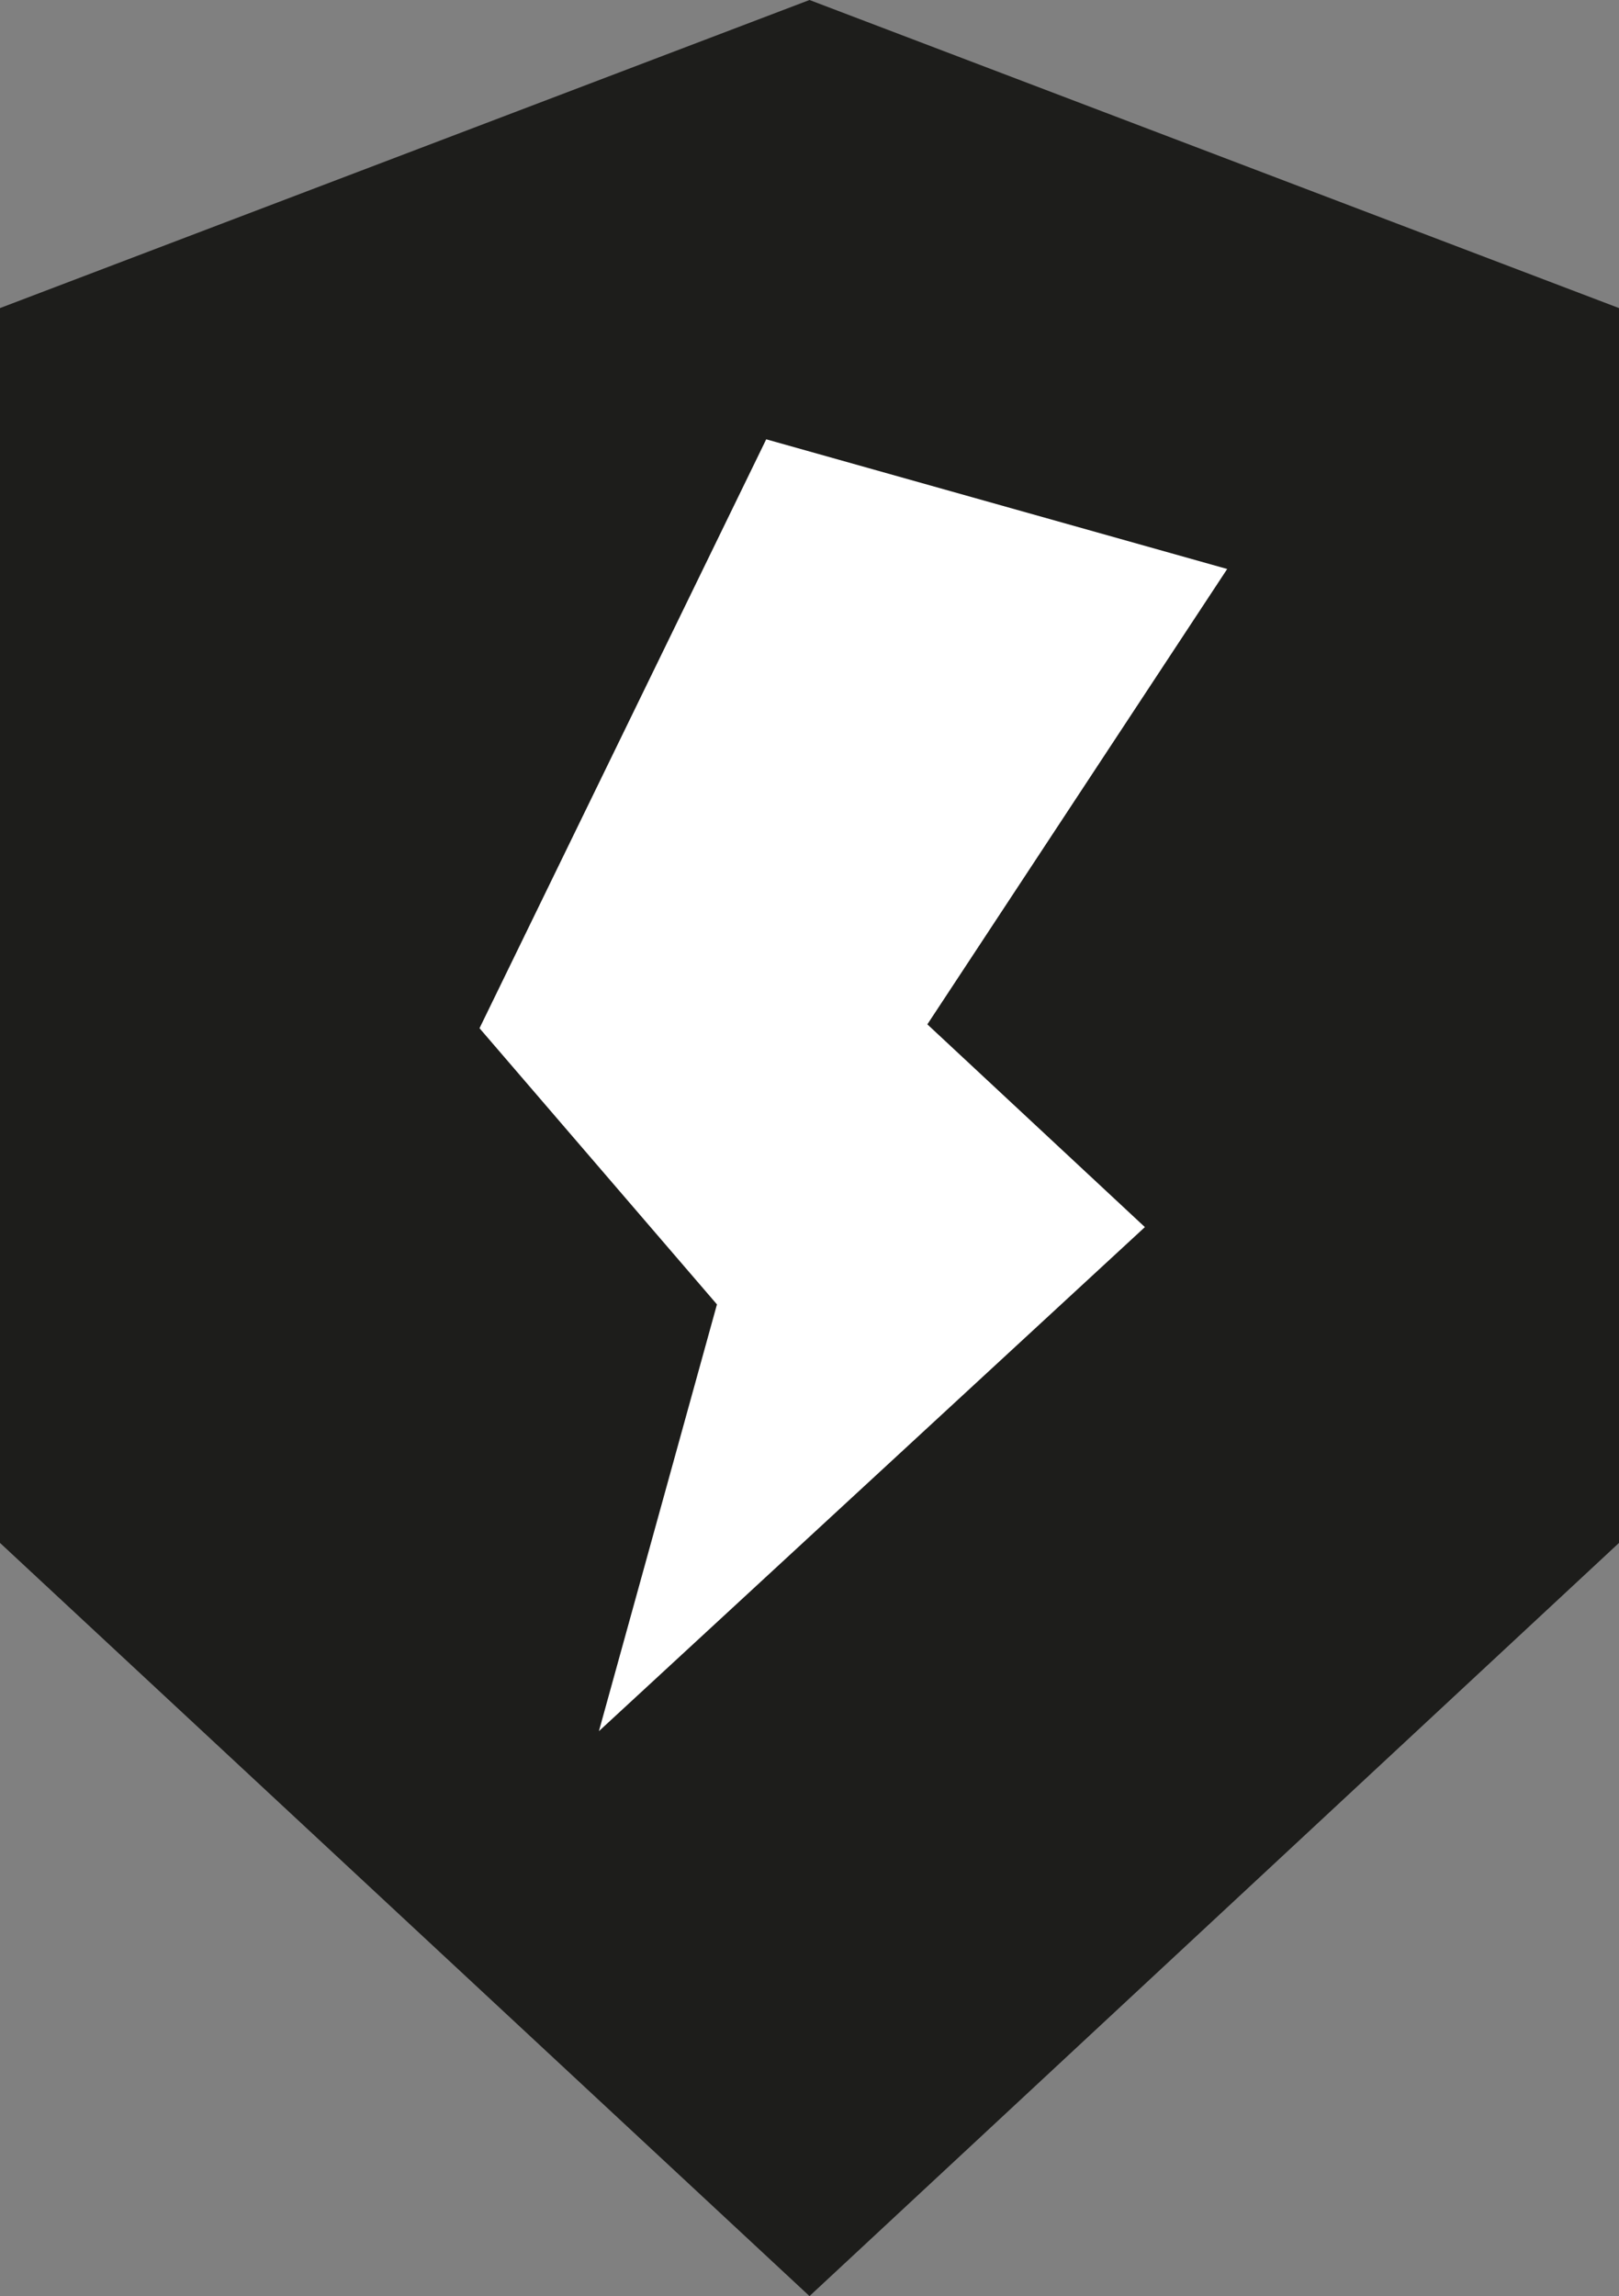 <svg xmlns="http://www.w3.org/2000/svg" viewBox="0 0 83.8 118.8"><rect x="0" y="0" width="83.8" height="118.8" fill="#808080" stroke="none"/><defs><style>.cls-1{fill:#1d1d1b;}.cls-2{fill:#fff;}</style></defs><g id="Layer_2" data-name="Layer 2"><g id="Layer_1-2" data-name="Layer 1"><polygon class="cls-1" points="83.8 79.83 41.9 118.8 0 79.83 0 15.94 41.9 0 83.8 15.94 83.8 79.83"/><path class="cls-2" d="M31,89.57l6.11-22.08L24.82,53.2,39.66,22.73l23.86,6.71L48,53,59.26,63.49Z"/></g></g></svg>